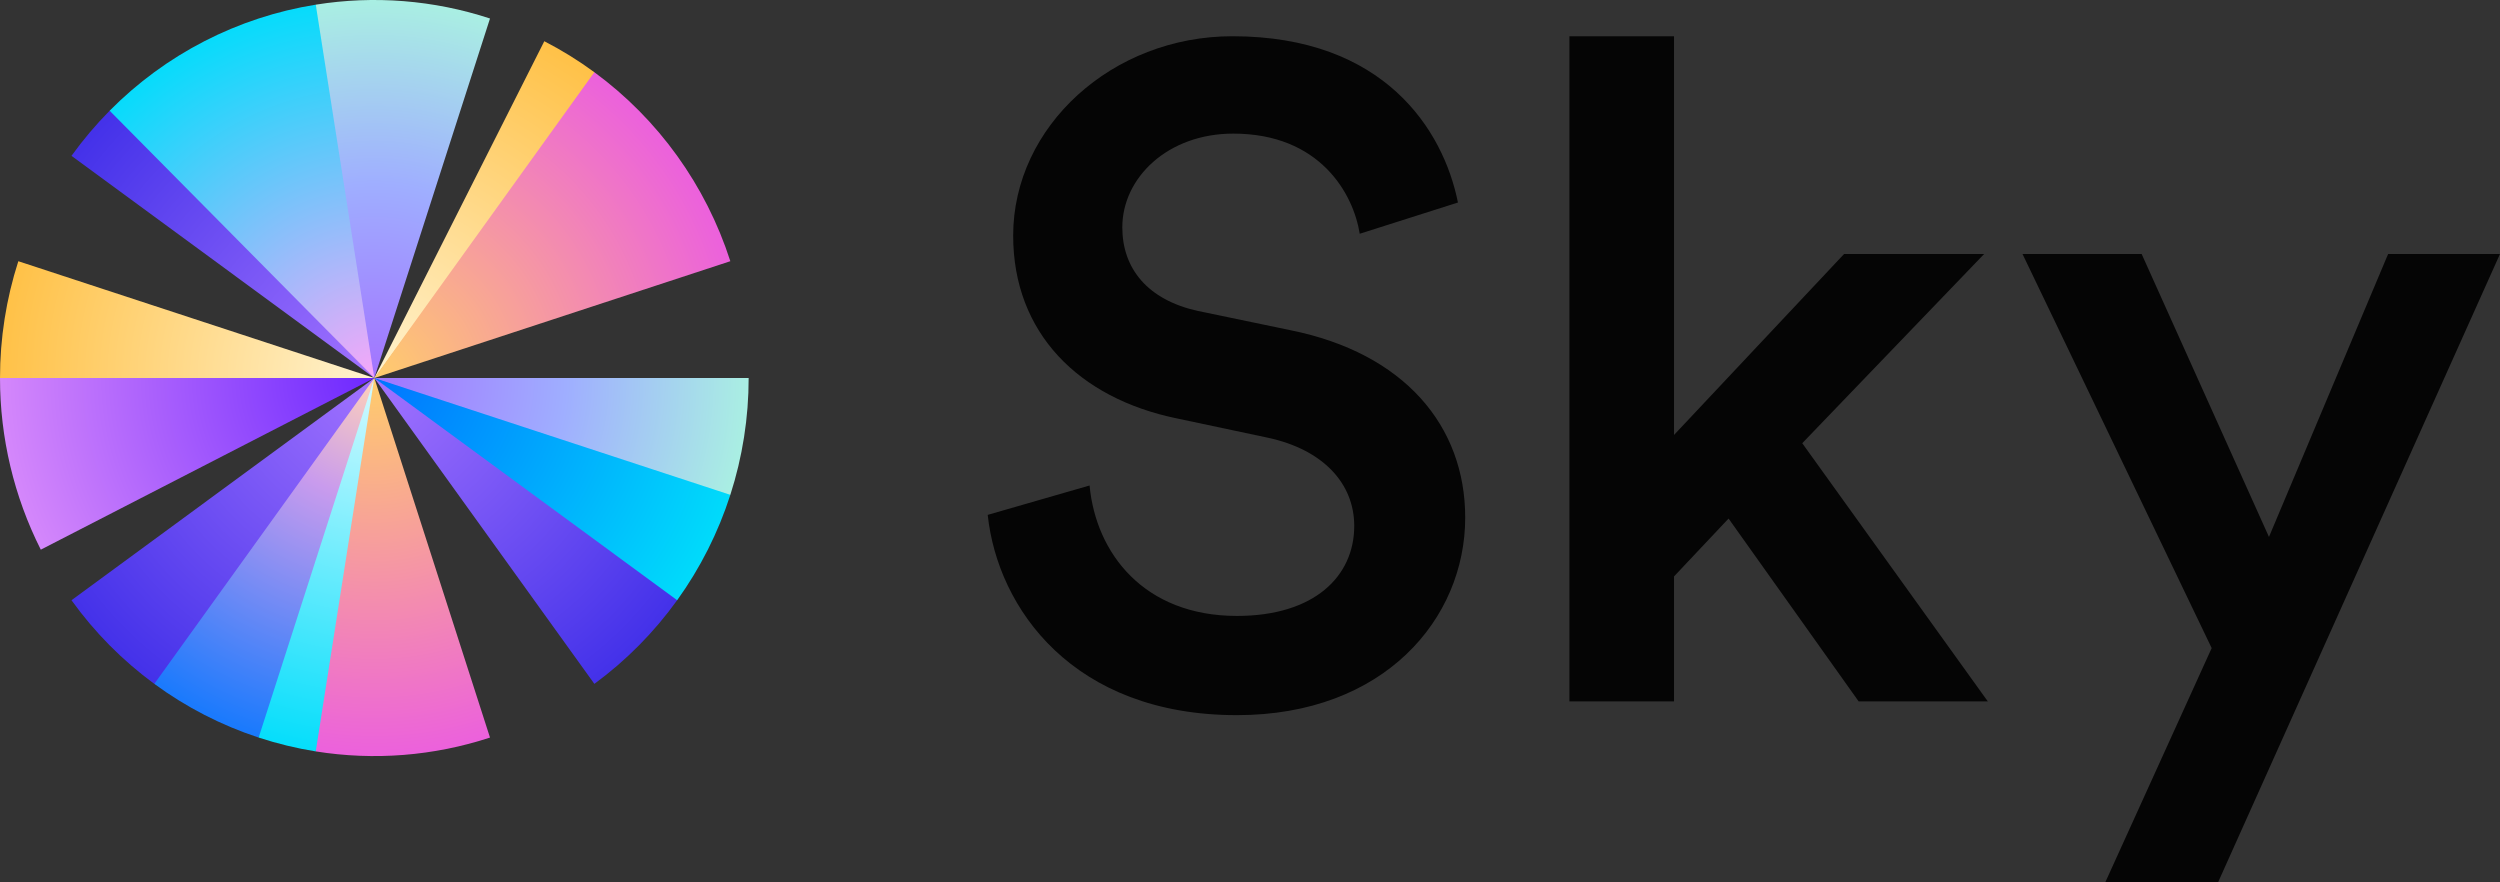 <svg  viewBox="0 0 119 42" fill="none" xmlns="http://www.w3.org/2000/svg">
<rect x="0" y="0" width="119" height="42" fill="#333333" stroke="none"/>
<path d="M105.579 42H100.21L105.276 30.849L96.271 12.089H101.942L108.003 25.558L113.675 12.089H119L105.579 42Z" fill="#050505"/>
<path d="M94.446 12.089L85.787 21.097L94.619 33.385H88.471L82.28 24.683L79.683 27.438V33.385H74.704V1.725H79.683V20.704L87.779 12.089H94.446Z" fill="#050505"/>
<path d="M69.398 9.64L64.722 11.127C64.419 9.203 62.817 6.36 58.704 6.36C55.587 6.36 53.422 8.459 53.422 10.821C53.422 12.789 54.635 14.275 57.016 14.8L61.432 15.719C66.843 16.812 69.744 20.266 69.744 24.639C69.744 29.45 65.891 34.041 58.877 34.041C51.084 34.041 47.491 28.969 47.015 24.508L51.864 23.109C52.167 26.345 54.461 29.318 58.877 29.318C62.557 29.318 64.462 27.438 64.462 25.033C64.462 23.021 62.99 21.403 60.349 20.835L56.02 19.917C51.344 18.954 48.227 15.85 48.227 11.214C48.227 6.011 52.946 1.725 58.661 1.725C65.891 1.725 68.705 6.185 69.398 9.64Z" fill="#050505"/>
<path d="M3.403 7.418C3.952 6.655 4.559 5.937 5.219 5.27L5.44 5.394L17.701 17.843L17.818 17.994L3.403 7.418Z" fill="url(#paint0_radial_6871_18067)"/>
<path d="M5.219 5.27C7.879 2.583 11.314 0.816 15.031 0.222L15.154 0.564L17.818 17.756V17.994L5.219 5.27Z" fill="url(#paint1_radial_6871_18067)"/>
<path d="M25.909 1.962C26.74 2.39 27.537 2.883 28.291 3.437L28.259 3.717L17.882 17.942L17.818 17.994L25.909 1.962Z" fill="url(#paint2_radial_6871_18067)"/>
<path d="M35.636 17.994C35.636 19.883 35.342 21.759 34.764 23.555L34.342 23.623L17.949 18.062L17.818 17.994H35.636Z" fill="url(#paint3_radial_6871_18067)"/>
<path d="M34.764 23.555C34.186 25.351 33.332 27.043 32.233 28.571L31.827 28.501L17.902 18.083L17.818 17.994L34.764 23.555Z" fill="url(#paint4_radial_6871_18067)"/>
<path d="M23.324 35.108C20.65 35.986 17.808 36.212 15.03 35.767L14.919 35.422L17.738 18.301L17.818 17.994L23.324 35.108Z" fill="url(#paint5_radial_6871_18067)"/>
<path d="M15.03 35.767C14.109 35.62 13.2 35.399 12.312 35.108L12.263 34.692L17.716 18.182L17.818 17.994L15.03 35.767Z" fill="url(#paint6_radial_6871_18067)"/>
<path d="M12.312 35.108C10.534 34.525 8.857 33.662 7.345 32.552L7.345 32.227L17.636 18.178L17.818 17.994L12.312 35.108Z" fill="url(#paint7_radial_6871_18067)"/>
<path d="M1.942 26.164C0.665 23.633 4.24577e-07 20.834 0 17.994L0.228 17.909H17.241L17.818 17.994L1.942 26.164Z" fill="url(#paint8_radial_6871_18067)"/>
<path d="M15.03 0.222C17.807 -0.223 20.649 0.003 23.324 0.881L17.818 17.994L15.03 0.222Z" fill="url(#paint9_radial_6871_18067)"/>
<path d="M28.291 3.437C31.335 5.67 33.601 8.819 34.764 12.433L17.818 17.994L28.291 3.437Z" fill="url(#paint10_radial_6871_18067)"/>
<path d="M7.345 32.552C5.832 31.442 4.502 30.099 3.403 28.571L17.818 17.994L7.345 32.552Z" fill="url(#paint11_radial_6871_18067)"/>
<path d="M0 17.994C1.63457e-07 16.106 0.294 14.23 0.872 12.434L17.818 17.994L0 17.994Z" fill="url(#paint12_radial_6871_18067)"/>
<path d="M32.233 28.57C31.134 30.098 29.804 31.442 28.292 32.552L17.818 17.994L32.233 28.57Z" fill="url(#paint13_radial_6871_18067)"/>
<defs>
<radialGradient id="paint0_radial_6871_18067" cx="0" cy="0" r="1" gradientUnits="userSpaceOnUse" gradientTransform="translate(17.818 17.994) rotate(-138.912) scale(18.002 18.027)">
<stop stop-color="#A273FF"/>
<stop offset="1" stop-color="#4331E9"/>
<stop offset="1" stop-color="#4331E9"/>
</radialGradient>
<radialGradient id="paint1_radial_6871_18067" cx="0" cy="0" r="1" gradientUnits="userSpaceOnUse" gradientTransform="translate(17.818 17.994) rotate(-98.908) scale(18.422 18.25)">
<stop stop-color="#F7A7F9"/>
<stop offset="1" stop-color="#00DDFB"/>
</radialGradient>
<radialGradient id="paint2_radial_6871_18067" cx="0" cy="0" r="1" gradientUnits="userSpaceOnUse" gradientTransform="translate(17.818 17.994) rotate(-180) scale(18.258 18.439)">
<stop stop-color="#FFF3D0"/>
<stop offset="1" stop-color="#FFC044"/>
</radialGradient>
<radialGradient id="paint3_radial_6871_18067" cx="0" cy="0" r="1" gradientUnits="userSpaceOnUse" gradientTransform="translate(17.818 17.994) rotate(-90) scale(18.408 18.227)">
<stop stop-color="#A273FF"/>
<stop offset="0.5" stop-color="#9FAEFF"/>
<stop offset="1" stop-color="#AAF2E1"/>
</radialGradient>
<radialGradient id="paint4_radial_6871_18067" cx="0" cy="0" r="1" gradientUnits="userSpaceOnUse" gradientTransform="translate(17.818 17.994) rotate(36.259) scale(18.237 18.292)">
<stop stop-color="#0075FF"/>
<stop offset="1" stop-color="#00DDFB"/>
</radialGradient>
<radialGradient id="paint5_radial_6871_18067" cx="0" cy="0" r="1" gradientUnits="userSpaceOnUse" gradientTransform="translate(17.818 17.994) rotate(90) scale(18.423 18.242)">
<stop stop-color="#FFCD6B"/>
<stop offset="1" stop-color="#EB5EDF"/>
</radialGradient>
<radialGradient id="paint6_radial_6871_18067" cx="0" cy="0" r="1" gradientUnits="userSpaceOnUse" gradientTransform="translate(17.818 17.994) rotate(90) scale(18.461 18.28)">
<stop stop-color="#D5FAFF"/>
<stop offset="1" stop-color="#00DDFB"/>
</radialGradient>
<radialGradient id="paint7_radial_6871_18067" cx="0" cy="0" r="1" gradientUnits="userSpaceOnUse" gradientTransform="translate(17.818 17.994) rotate(113.962) scale(19.691 19.562)">
<stop stop-color="#FFD2B9"/>
<stop offset="0.29" stop-color="#C99BED"/>
<stop offset="1" stop-color="#0075FF"/>
</radialGradient>
<radialGradient id="paint8_radial_6871_18067" cx="0" cy="0" r="1" gradientUnits="userSpaceOnUse" gradientTransform="translate(17.818 17.994) rotate(-180) scale(23.734 23.969)">
<stop stop-color="#6D28FF"/>
<stop offset="1" stop-color="#F7A7F9"/>
</radialGradient>
<radialGradient id="paint9_radial_6871_18067" cx="0" cy="0" r="1" gradientUnits="userSpaceOnUse" gradientTransform="translate(17.818 17.994) rotate(-90) scale(18.408 18.227)">
<stop stop-color="#A273FF"/>
<stop offset="0.5" stop-color="#9FAEFF"/>
<stop offset="1" stop-color="#AAF2E1"/>
</radialGradient>
<radialGradient id="paint10_radial_6871_18067" cx="0" cy="0" r="1" gradientUnits="userSpaceOnUse" gradientTransform="translate(17.818 17.994) rotate(90) scale(18.423 18.242)">
<stop stop-color="#FFCD6B"/>
<stop offset="1" stop-color="#EB5EDF"/>
</radialGradient>
<radialGradient id="paint11_radial_6871_18067" cx="0" cy="0" r="1" gradientUnits="userSpaceOnUse" gradientTransform="translate(17.818 17.994) rotate(-138.912) scale(18.002 18.027)">
<stop stop-color="#A273FF"/>
<stop offset="1" stop-color="#4331E9"/>
<stop offset="1" stop-color="#4331E9"/>
</radialGradient>
<radialGradient id="paint12_radial_6871_18067" cx="0" cy="0" r="1" gradientUnits="userSpaceOnUse" gradientTransform="translate(17.818 17.994) rotate(-180) scale(18.258 18.439)">
<stop stop-color="#FFF3D0"/>
<stop offset="1" stop-color="#FFC044"/>
</radialGradient>
<radialGradient id="paint13_radial_6871_18067" cx="0" cy="0" r="1" gradientUnits="userSpaceOnUse" gradientTransform="translate(17.818 17.994) rotate(-138.912) scale(18.002 18.027)">
<stop stop-color="#A273FF"/>
<stop offset="1" stop-color="#4331E9"/>
<stop offset="1" stop-color="#4331E9"/>
</radialGradient>
</defs>
</svg>
